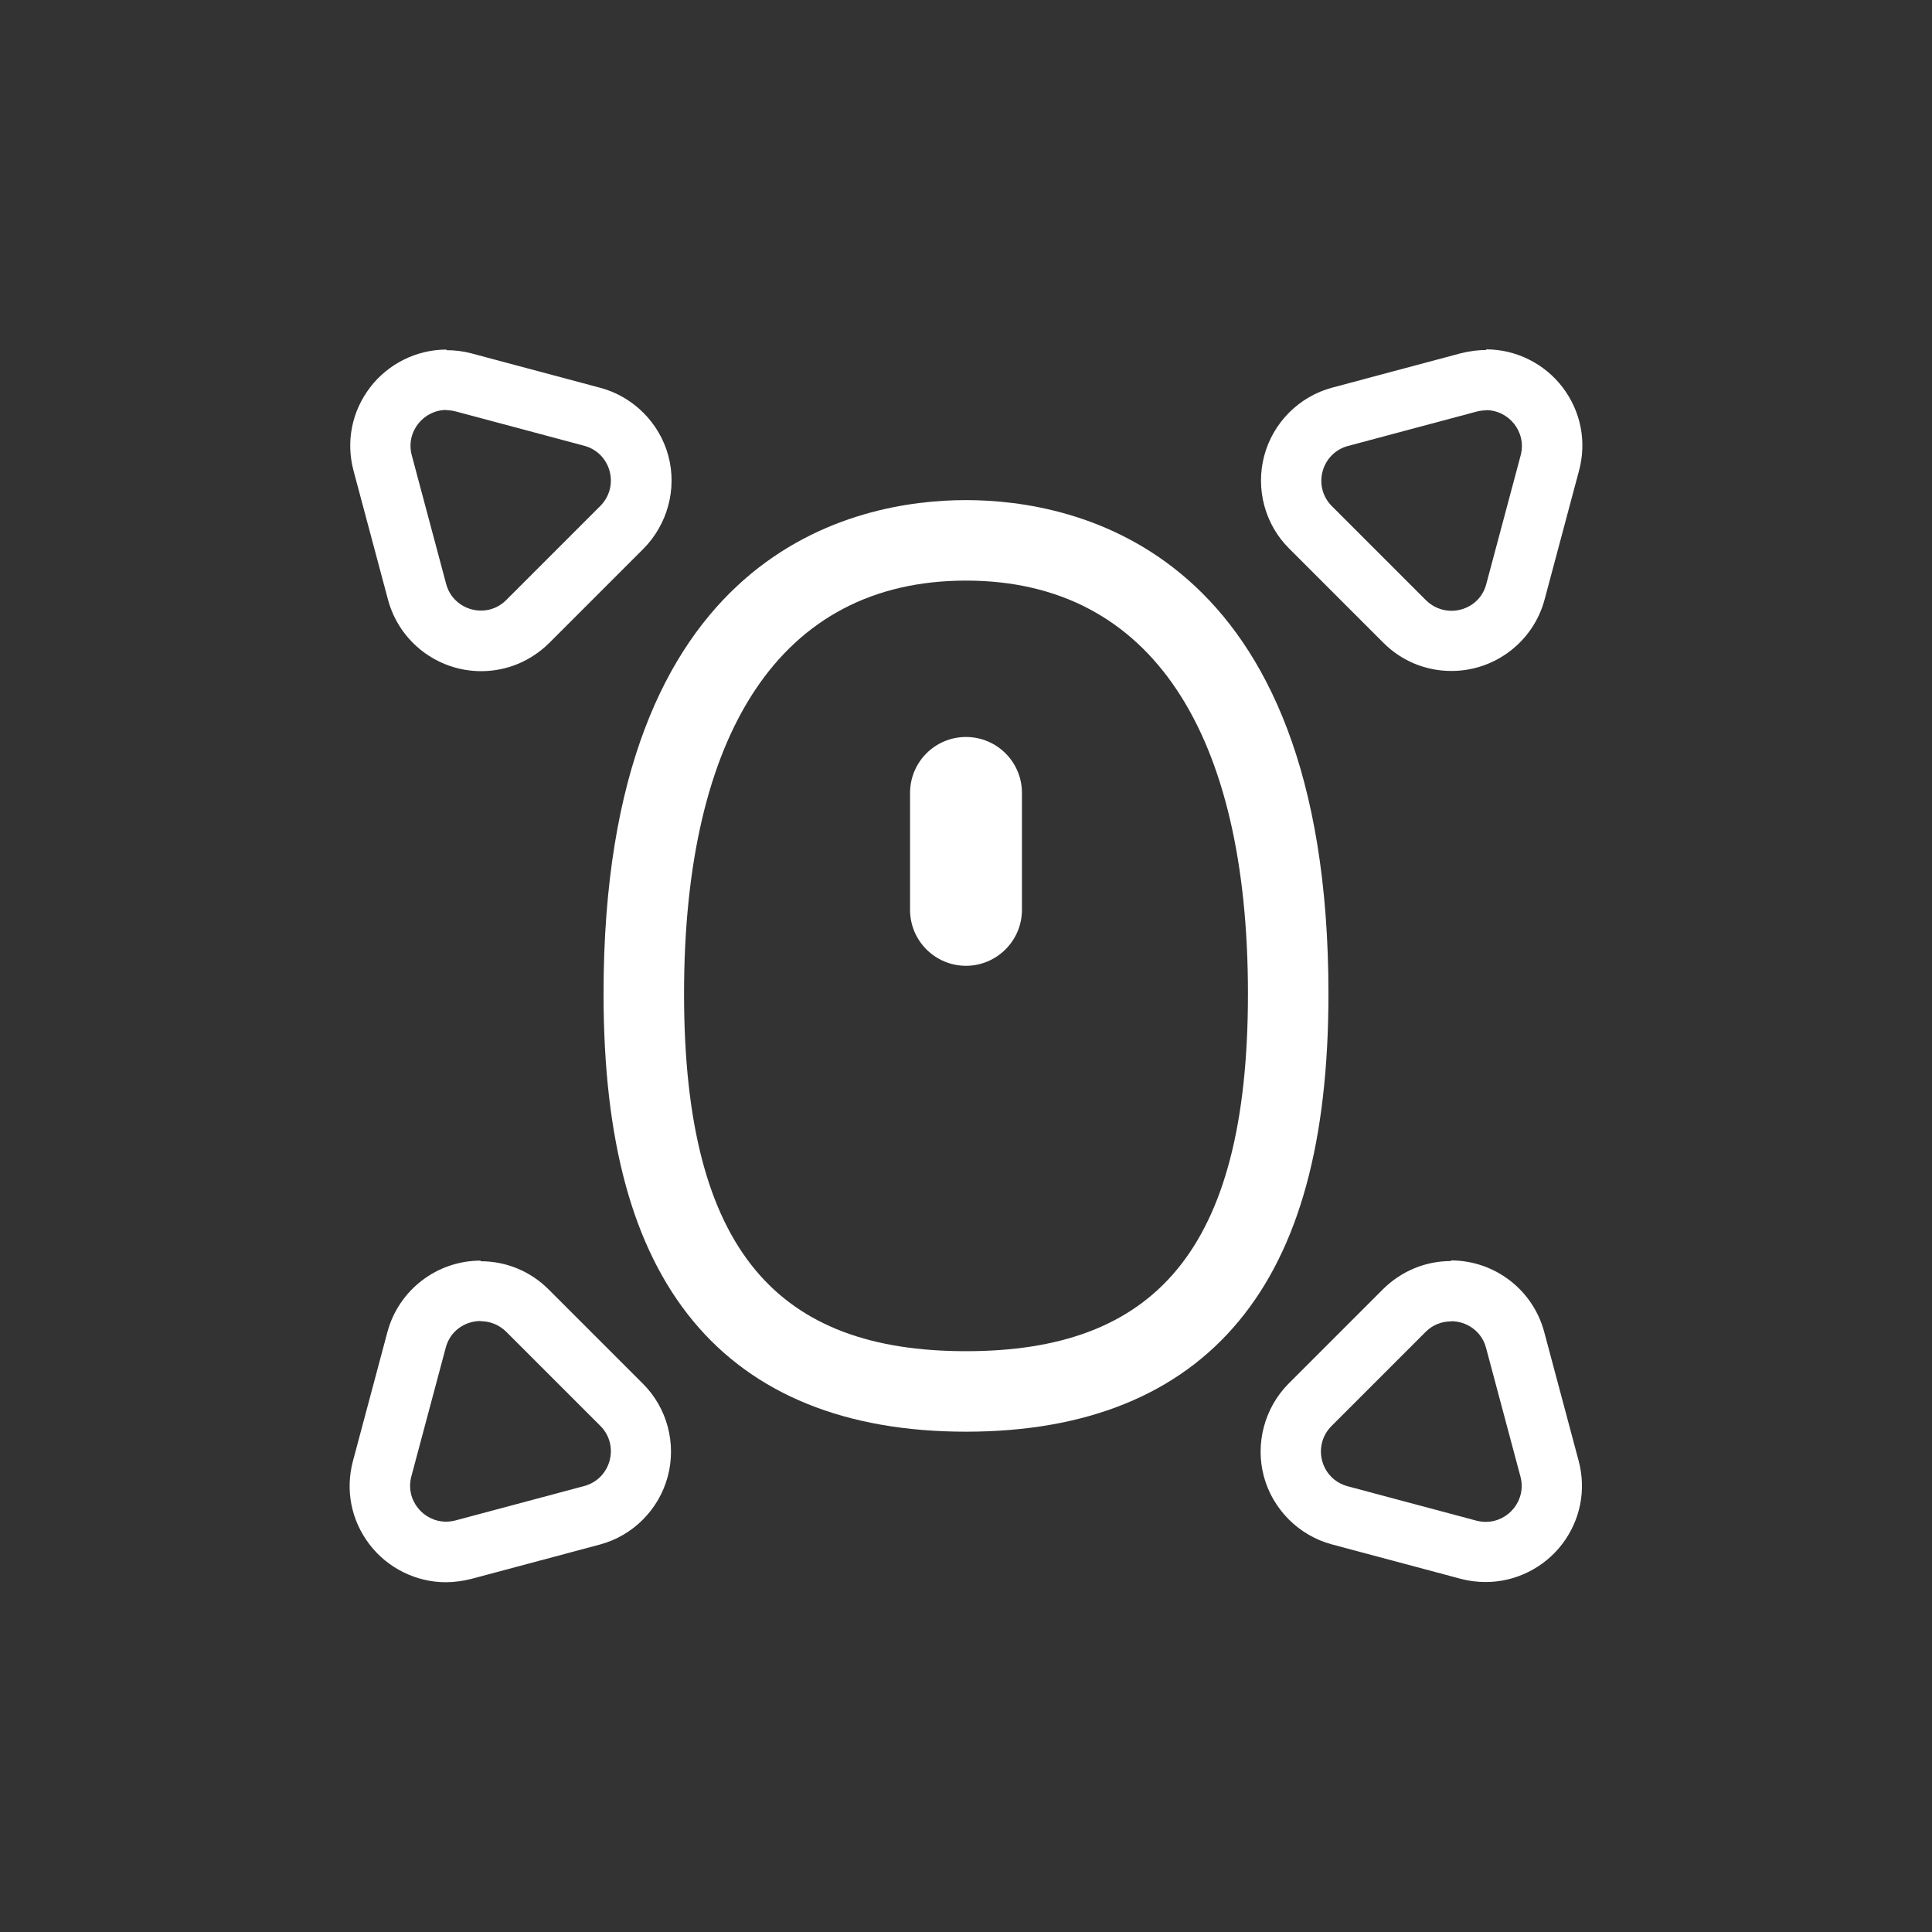 <?xml version="1.0" encoding="UTF-8"?>
<svg id="Layer_2" data-name="Layer 2" xmlns="http://www.w3.org/2000/svg" viewBox="0 0 96 96">
  <rect x="0" y="0" width="96" height="96" fill="#333333" stroke="none"/>
  <defs>
    <style>
      .cls-1 {
        fill: #fff;
      }

      .cls-2 {
        opacity: 0;
      }
    </style>
  </defs>
  <g id="Exports">
    <g>
      <rect class="cls-2" width="96" height="96"/>
      <g>
        <g>
          <path class="cls-1" d="M48,28.85c9.27,0,14.01,7.66,14.01,20.53s-4.74,17.76-14.01,17.76-14.01-4.89-14.01-17.76,4.74-20.53,14.01-20.53m0-4c-5.42,0-18.01,2.39-18.01,24.53,0,7.33,1.46,12.64,4.45,16.26,3.02,3.65,7.59,5.5,13.56,5.5s10.54-1.85,13.56-5.5c2.99-3.61,4.45-8.93,4.45-16.26,0-22.14-12.6-24.53-18.01-24.53h0Z"/>
          <path class="cls-1" d="M48,36.62c-1.54,0-2.78,1.25-2.78,2.78v5.81c0,1.54,1.25,2.78,2.78,2.78s2.78-1.25,2.78-2.78v-5.81c0-1.54-1.25-2.78-2.78-2.78Z"/>
        </g>
        <path class="cls-1" d="M73.84,20.38c1.13,0,2.03,1.08,1.72,2.25l-1.71,6.4c-.22,.84-.97,1.32-1.73,1.32-.45,0-.9-.17-1.26-.52l-4.68-4.68c-.97-.97-.53-2.63,.8-2.99l6.4-1.71c.16-.04,.32-.06,.47-.06m0-3c-.42,0-.84,.06-1.25,.16l-6.4,1.71c-1.65,.44-2.94,1.74-3.38,3.38-.44,1.65,.03,3.42,1.24,4.62l4.68,4.68c.9,.9,2.1,1.4,3.38,1.4,2.17,0,4.07-1.46,4.63-3.55l1.71-6.4c.39-1.45,.09-2.96-.82-4.15-.9-1.18-2.32-1.88-3.79-1.88h0Z"/>
        <path class="cls-1" d="M23.89,65.65c.45,0,.9,.17,1.26,.52l4.68,4.68c.97,.97,.53,2.63-.8,2.99l-6.4,1.71c-.16,.04-.32,.06-.47,.06-1.13,0-2.03-1.08-1.72-2.25l1.71-6.4c.22-.84,.97-1.32,1.73-1.32m0-3c-2.17,0-4.07,1.46-4.63,3.55l-1.71,6.4c-.39,1.45-.09,2.96,.82,4.15,.9,1.18,2.32,1.88,3.79,1.88,.42,0,.84-.06,1.25-.16l6.4-1.71c1.65-.44,2.94-1.74,3.38-3.38,.44-1.65-.03-3.42-1.24-4.62l-4.68-4.68c-.9-.9-2.1-1.4-3.38-1.4h0Z"/>
        <path class="cls-1" d="M22.16,20.38c.15,0,.31,.02,.47,.06l6.4,1.71c1.33,.36,1.77,2.01,.8,2.99l-4.68,4.68c-.36,.36-.81,.52-1.25,.52-.76,0-1.51-.49-1.73-1.32l-1.71-6.4c-.31-1.17,.59-2.25,1.72-2.25m0-3c-1.47,0-2.89,.7-3.79,1.88-.91,1.19-1.21,2.7-.82,4.15l1.71,6.4c.56,2.09,2.46,3.55,4.63,3.55,1.27,0,2.47-.5,3.38-1.4l4.68-4.68c1.2-1.21,1.68-2.98,1.24-4.62s-1.74-2.94-3.38-3.38l-6.4-1.71c-.41-.11-.83-.16-1.25-.16h0Z"/>
        <path class="cls-1" d="M72.11,65.65c.76,0,1.51,.49,1.73,1.32l1.71,6.4c.31,1.17-.59,2.25-1.72,2.25-.15,0-.31-.02-.47-.06l-6.4-1.71c-1.33-.36-1.77-2.01-.8-2.99l4.68-4.68c.36-.36,.81-.52,1.26-.52m0-3c-1.27,0-2.47,.5-3.38,1.4l-4.68,4.68c-1.2,1.2-1.68,2.98-1.24,4.62s1.74,2.94,3.38,3.38l6.4,1.71c.41,.11,.83,.16,1.25,.16,1.47,0,2.89-.7,3.79-1.88,.91-1.19,1.21-2.7,.82-4.15l-1.71-6.4c-.56-2.09-2.46-3.55-4.63-3.55h0Z"/>
      </g>
    </g>
  </g>
</svg>